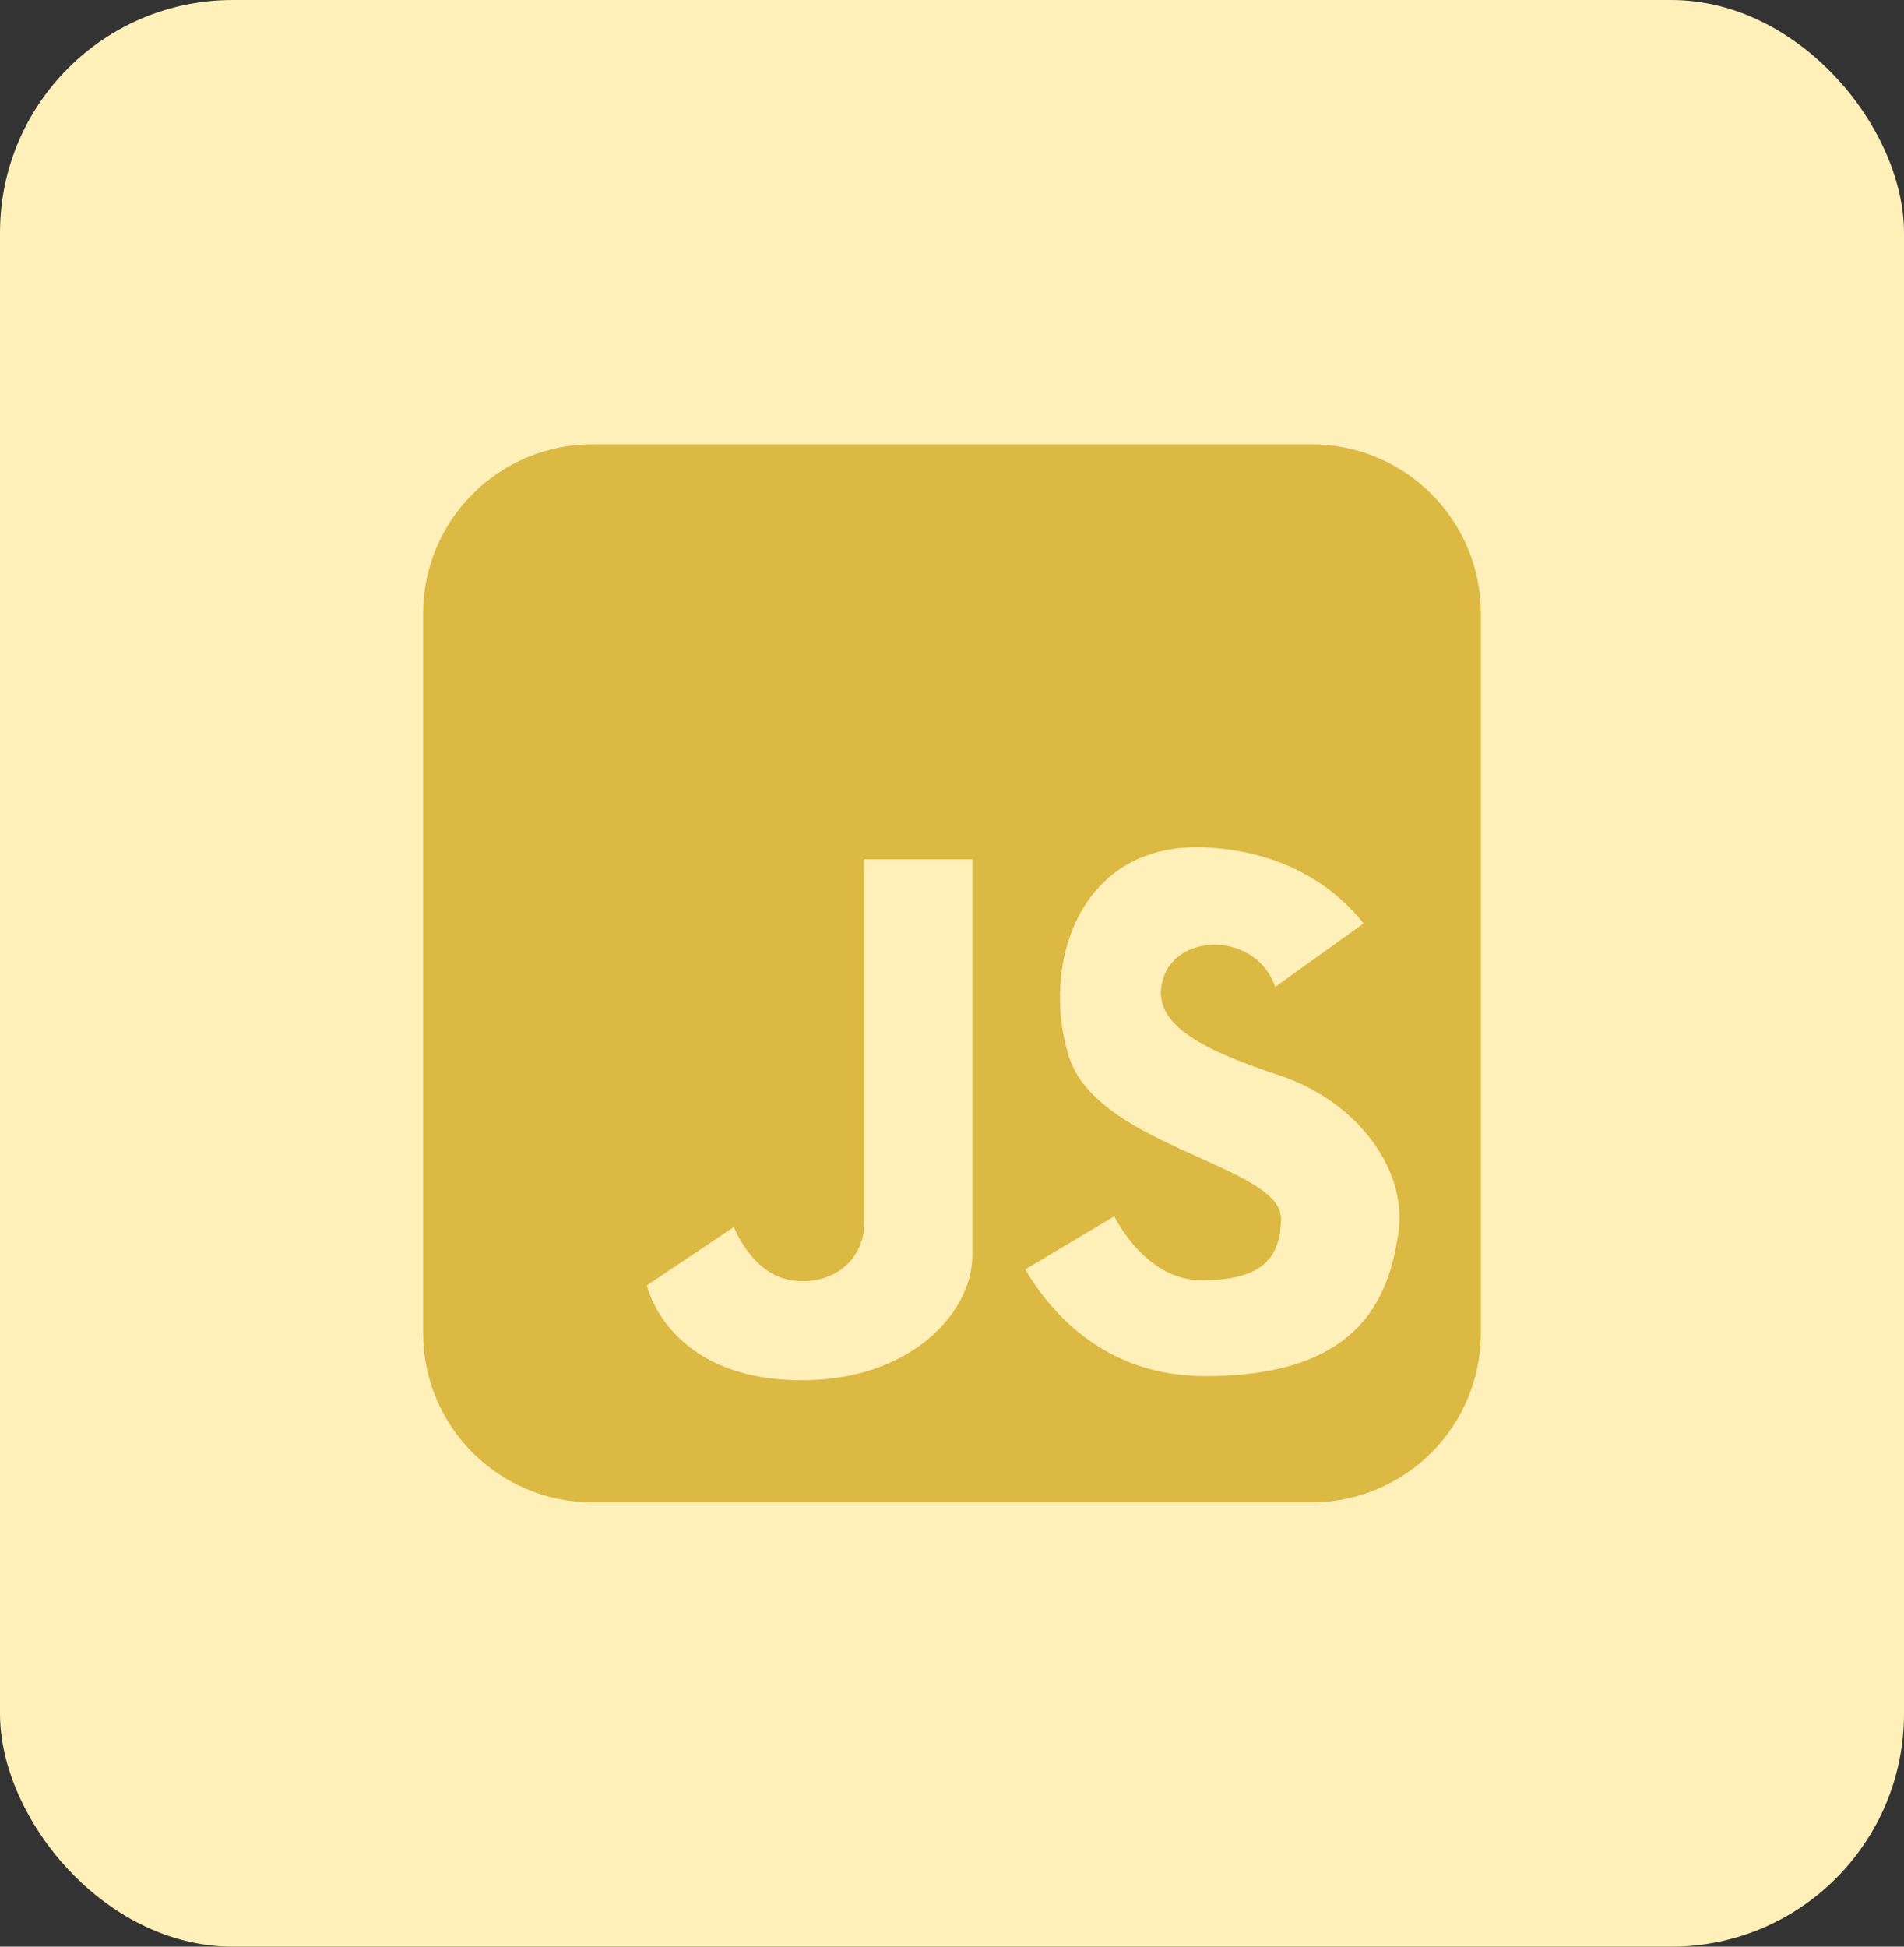 <svg width="90" height="92" viewBox="0 0 90 92" fill="none" xmlns="http://www.w3.org/2000/svg">
<rect x="0" y="0" width="90" height="92" fill="#333333" stroke="none"/>
<rect width="90" height="92" rx="11" fill="#FFEFB8"/>
<path fill-rule="evenodd" clip-rule="evenodd" d="M20 29C20 24.582 23.582 21 28 21H62C66.418 21 70 24.582 70 29V63C70 67.418 66.418 71 62 71H28C23.582 71 20 67.418 20 63V29ZM60.28 46.639C59.385 44.062 55.715 44.062 54.999 46.195C54.283 48.328 56.7 49.572 60.459 50.817C64.219 52.061 66.547 55.35 66.099 58.283C65.651 61.216 64.398 65.038 56.968 65.038C52.325 65.038 49.744 62.157 48.462 59.995L52.672 57.483C52.672 57.483 54.104 60.505 56.789 60.505C59.475 60.505 60.549 59.617 60.549 57.572C60.549 56.448 58.776 55.65 56.709 54.719C54.2 53.59 51.259 52.267 50.523 49.928C49.18 45.661 50.971 39.617 57.237 40.062C61.153 40.339 63.356 42.249 64.457 43.642L60.28 46.639ZM40.863 57.721V40.615H45.962V59.325C45.962 62.176 42.742 65.561 37.106 65.205C31.471 64.848 30.577 60.75 30.577 60.75L34.691 57.988C34.691 57.988 35.496 60.127 37.285 60.483C39.074 60.839 40.863 59.77 40.863 57.721Z" fill="#DCB943"/>
</svg>
